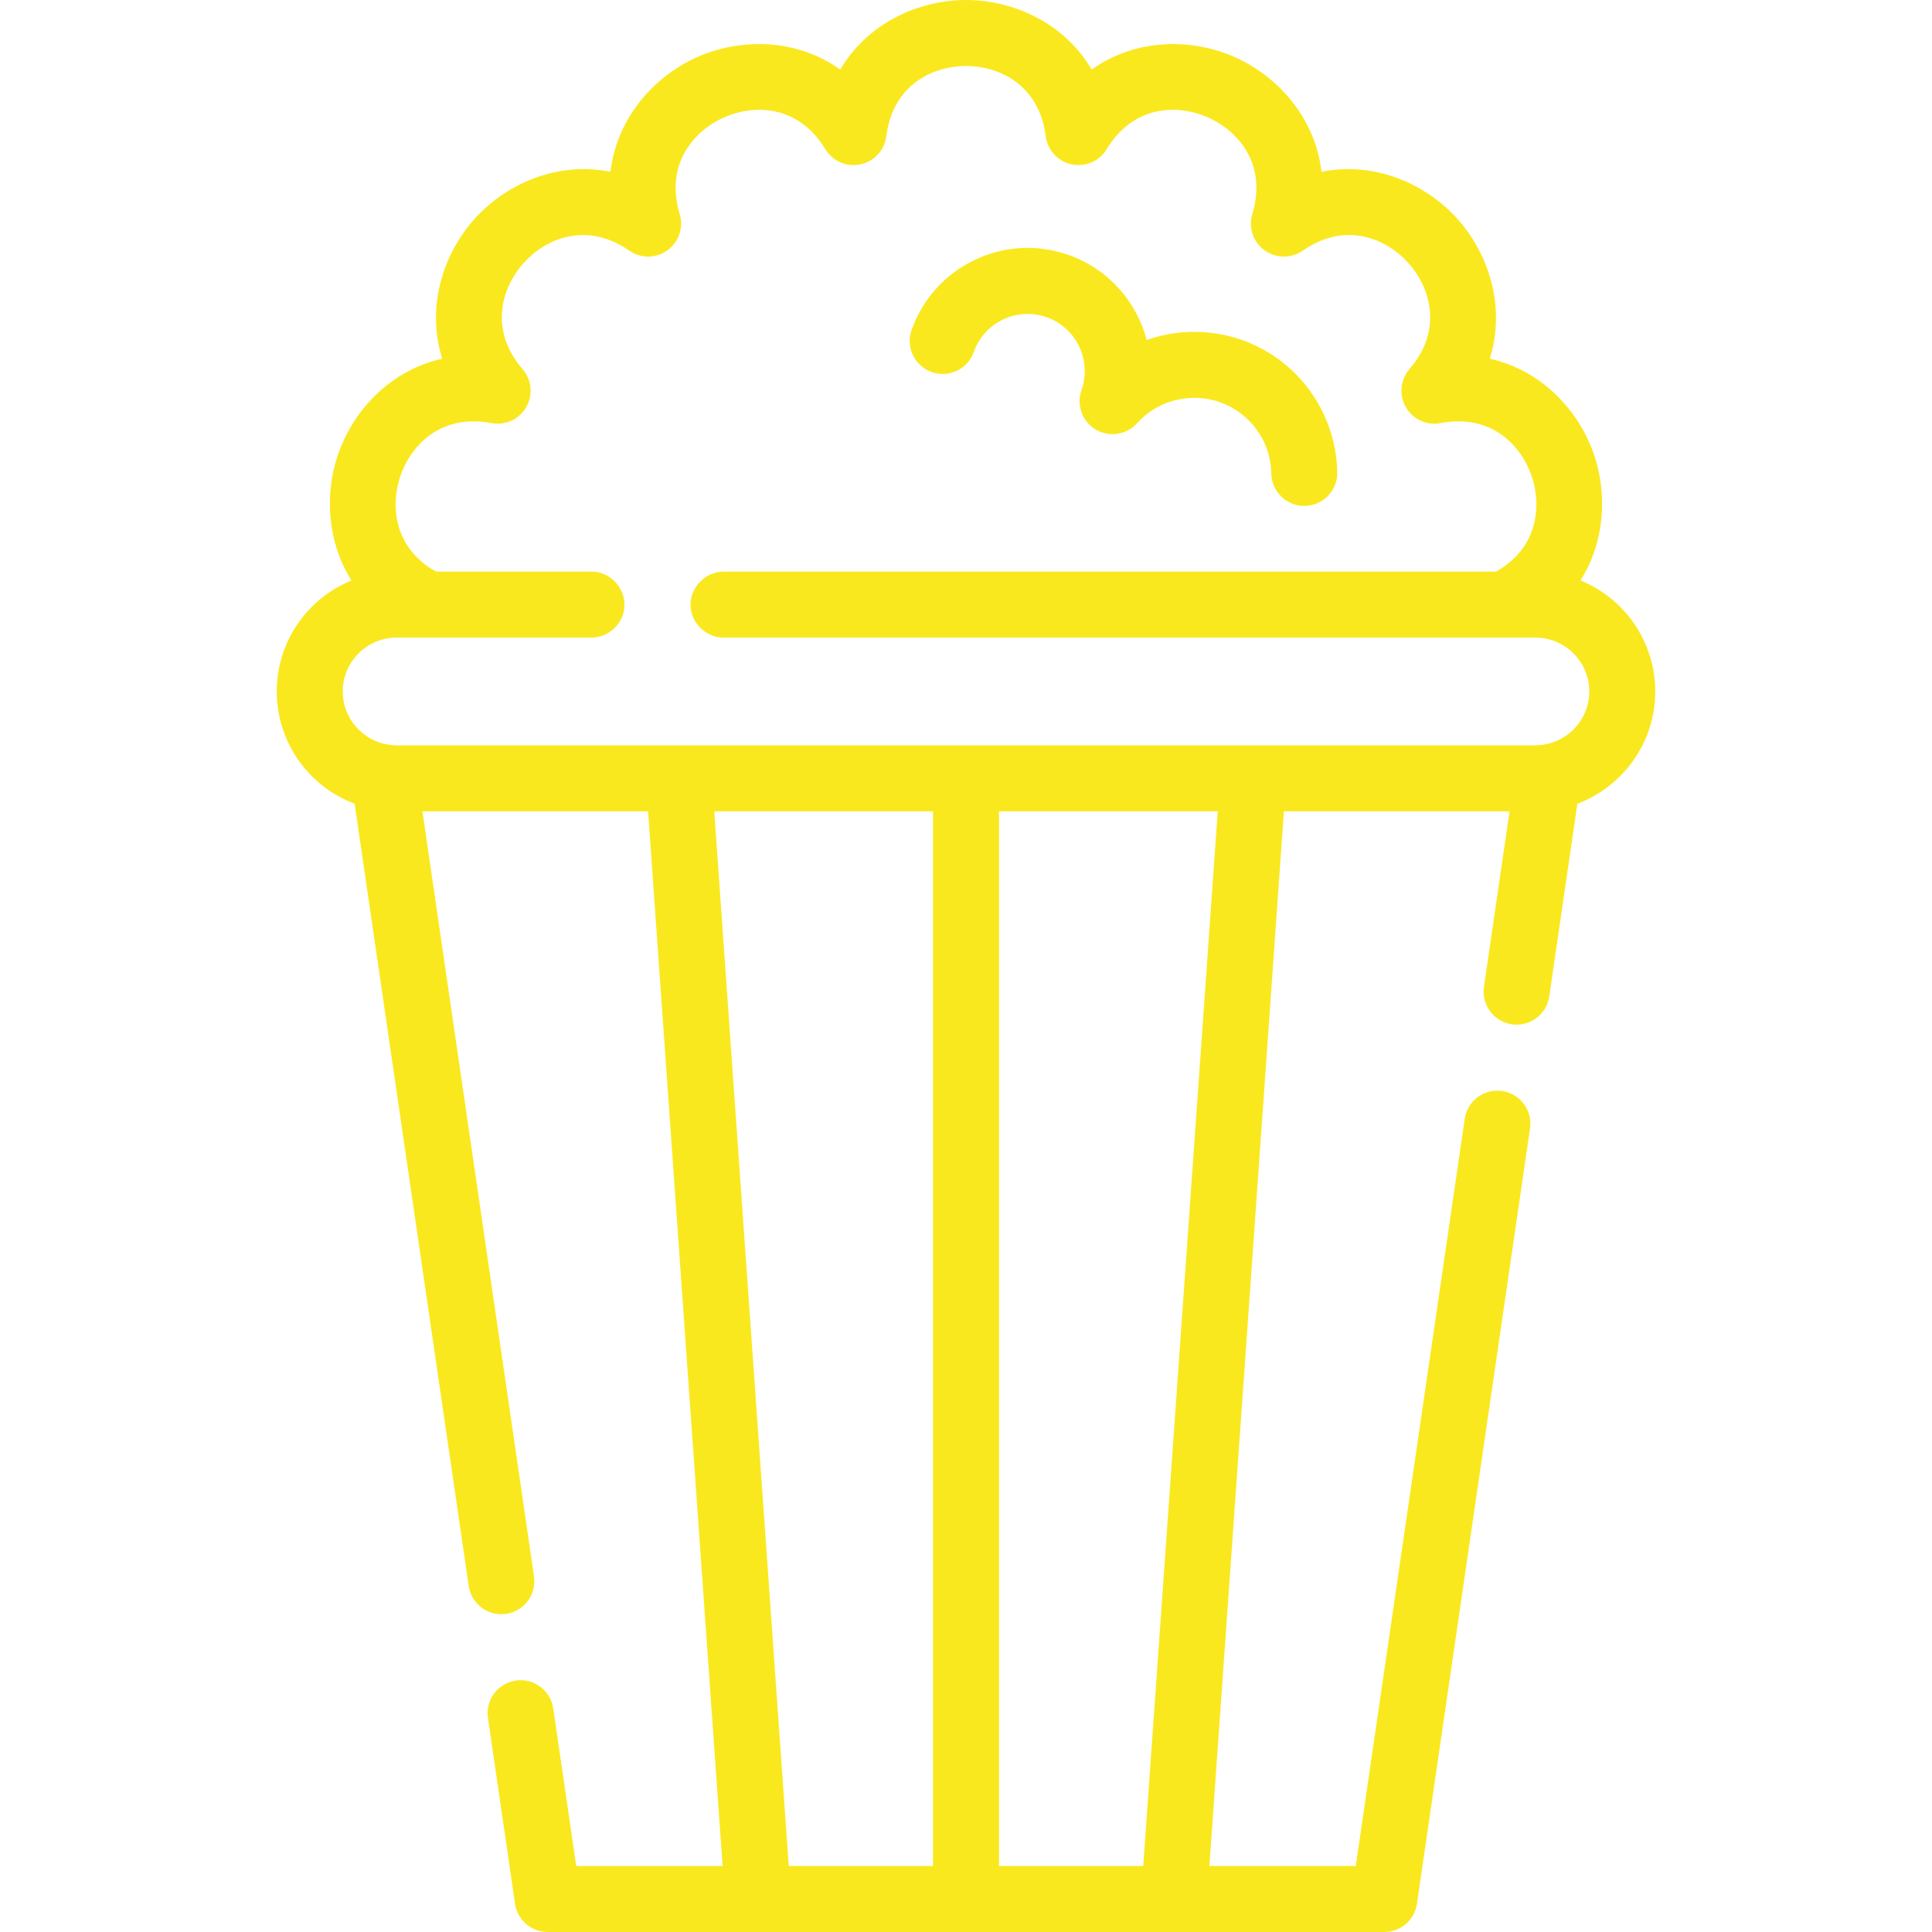 <?xml version="1.0" encoding="iso-8859-1"?>
<!-- Uploaded to: SVG Repo, www.svgrepo.com, Generator: SVG Repo Mixer Tools -->
<svg fill="rgb(250, 232, 30)" height="800px" width="800px" version="1.1" id="Layer_1" xmlns="http://www.w3.org/2000/svg" xmlns:xlink="http://www.w3.org/1999/xlink" 
	 viewBox="0 0 512 512" xml:space="preserve">
<g>
	<g>
		<path d="M341.881,97.693c-10.656-9.612-25.318-12.042-37.993-7.596c-2.653-10.104-10.093-18.77-20.66-22.513
			c-8.211-2.909-17.067-2.447-24.934,1.302c-7.864,3.75-13.799,10.339-16.709,18.552c-1.609,4.552,0.774,9.55,5.326,11.163
			c4.551,1.614,9.549-0.77,11.163-5.321c1.35-3.81,4.103-6.866,7.751-8.605c3.649-1.74,7.757-1.954,11.565-0.605
			c7.864,2.787,11.995,11.452,9.209,19.318c-1.392,3.932,0.184,8.299,3.767,10.433c3.581,2.134,8.174,1.442,10.967-1.654
			c7.543-8.359,20.477-9.025,28.833-1.484c4.243,3.828,6.635,9.084,6.737,14.798c0.085,4.776,3.983,8.588,8.74,8.588
			c0.054,0,0.106,0,0.16-0.001c4.829-0.086,8.672-4.07,8.587-8.9C354.204,114.712,349.645,104.697,341.881,97.693z"/>
	</g>
</g>
<g>
	<g>
		<path d="M418.856,153.826c6.465-10.262,7.044-22.699,3.773-32.762c-3.78-11.633-13.573-22.819-27.82-26
			c4.369-13.929-0.422-28.004-8.607-37.093c-8.184-9.09-21.682-15.326-35.991-12.437c-1.674-14.502-11.777-25.411-22.951-30.386
			c-11.175-4.975-26.042-5.182-37.938,3.278C281.898,5.857,268.232,0,256.001,0c-12.23,0-25.897,5.858-33.325,18.424
			c-11.895-8.458-26.765-8.251-37.936-3.277c-11.175,4.975-21.278,15.884-22.952,30.386c-14.307-2.888-27.809,3.349-35.991,12.437
			c-8.185,9.089-12.976,23.164-8.607,37.093c-14.246,3.182-24.041,14.368-27.82,26c-3.269,10.063-2.692,22.501,3.773,32.762
			c-11.604,4.736-19.804,16.137-19.804,29.423c0,13.606,8.598,25.236,20.644,29.755l30.229,207.296
			c0.635,4.35,4.371,7.484,8.642,7.483c0.42,0,0.846-0.03,1.273-0.093c4.779-0.697,8.089-5.136,7.392-9.915l-29.567-202.755h59.798
			l19.747,279.493h-38.79l-6.089-41.758c-0.698-4.779-5.143-8.087-9.915-7.391c-4.779,0.697-8.089,5.136-7.392,9.914l7.18,49.241
			c0.627,4.298,4.312,7.483,8.654,7.483h55.721c0.002,0,0.004,0,0.006,0s0.006,0,0.008,0h110.238c0.002,0,0.006,0,0.008,0
			c0.002,0,0.003,0,0.006,0h55.721c4.342,0,8.026-3.185,8.654-7.483l29.964-205.478c0.697-4.779-2.613-9.218-7.392-9.915
			c-4.78-0.696-9.217,2.612-9.915,7.391l-28.873,197.996h-38.79l19.747-279.493h59.798l-6.782,46.518
			c-0.697,4.779,2.613,9.218,7.392,9.914c4.779,0.696,9.217-2.612,9.915-7.391l7.445-51.056
			c12.047-4.518,20.644-16.15,20.644-29.755C438.66,169.962,430.459,158.561,418.856,153.826z M247.256,494.511h-38.225
			l-19.747-279.493h57.971V494.511z M302.969,494.511h-38.225V215.018h57.971L302.969,494.511z M409.081,197.342
			c-0.043,0.006-0.086,0.005-0.129,0.01c-0.387,0.056-0.73,0.096-1.051,0.124c-0.335,0.025-0.668,0.051-1.009,0.051
			c0,0-150.89,0-150.895,0H105.109c-0.688,0-1.378-0.076-2.059-0.175c-0.043-0.006-0.086-0.005-0.129-0.01
			c-6.836-1.059-12.092-6.967-12.092-14.094c0.001-7.874,6.407-14.279,14.281-14.279h8.345h43.306c4.394,0,8.256-3.479,8.699-7.85
			c0.478-4.703-3.103-9.115-7.805-9.595c-0.294-0.029-0.592-0.045-0.894-0.045h-41.207c-11.011-6.12-12.103-17.149-9.548-25.011
			c2.676-8.234,10.631-16.926,24.232-14.338c3.648,0.695,7.348-0.996,9.208-4.218c1.86-3.221,1.478-7.266-0.95-10.083
			c-9.045-10.489-5.492-21.723,0.301-28.156c5.794-6.433,16.593-11.144,27.971-3.243c3.055,2.121,7.117,2.079,10.128-0.108
			c3.009-2.186,4.306-6.037,3.232-9.598c-3.997-13.262,3.818-22.079,11.728-25.599c7.906-3.521,19.692-3.429,26.871,8.415
			c1.927,3.18,5.654,4.794,9.296,4.02c3.638-0.773,6.388-3.764,6.857-7.454c1.741-13.74,12.468-18.616,21.124-18.616
			s19.383,4.875,21.126,18.616c0.468,3.69,3.219,6.68,6.858,7.454c3.642,0.774,7.368-0.841,9.296-4.02
			c7.178-11.845,18.961-11.935,26.868-8.414c7.909,3.521,15.724,12.338,11.728,25.599c-1.074,3.561,0.223,7.412,3.232,9.598
			c3.012,2.187,7.072,2.229,10.128,0.108c11.381-7.902,22.178-3.189,27.971,3.243c5.792,6.434,9.346,17.667,0.301,28.156
			c-2.429,2.817-2.81,6.862-0.95,10.083c1.86,3.221,5.556,4.913,9.208,4.218c13.596-2.59,21.556,6.105,24.232,14.338
			c2.553,7.861,1.463,18.891-9.548,25.011c0,0-204.547,0-204.712,0c-4.692,0-8.745,4.062-8.745,8.745
			c0,4.748,3.996,8.745,8.745,8.745h206.809h8.345c7.874,0,14.279,6.406,14.279,14.279
			C421.173,190.376,415.917,196.284,409.081,197.342z"/>
	</g>
</g>
</svg>